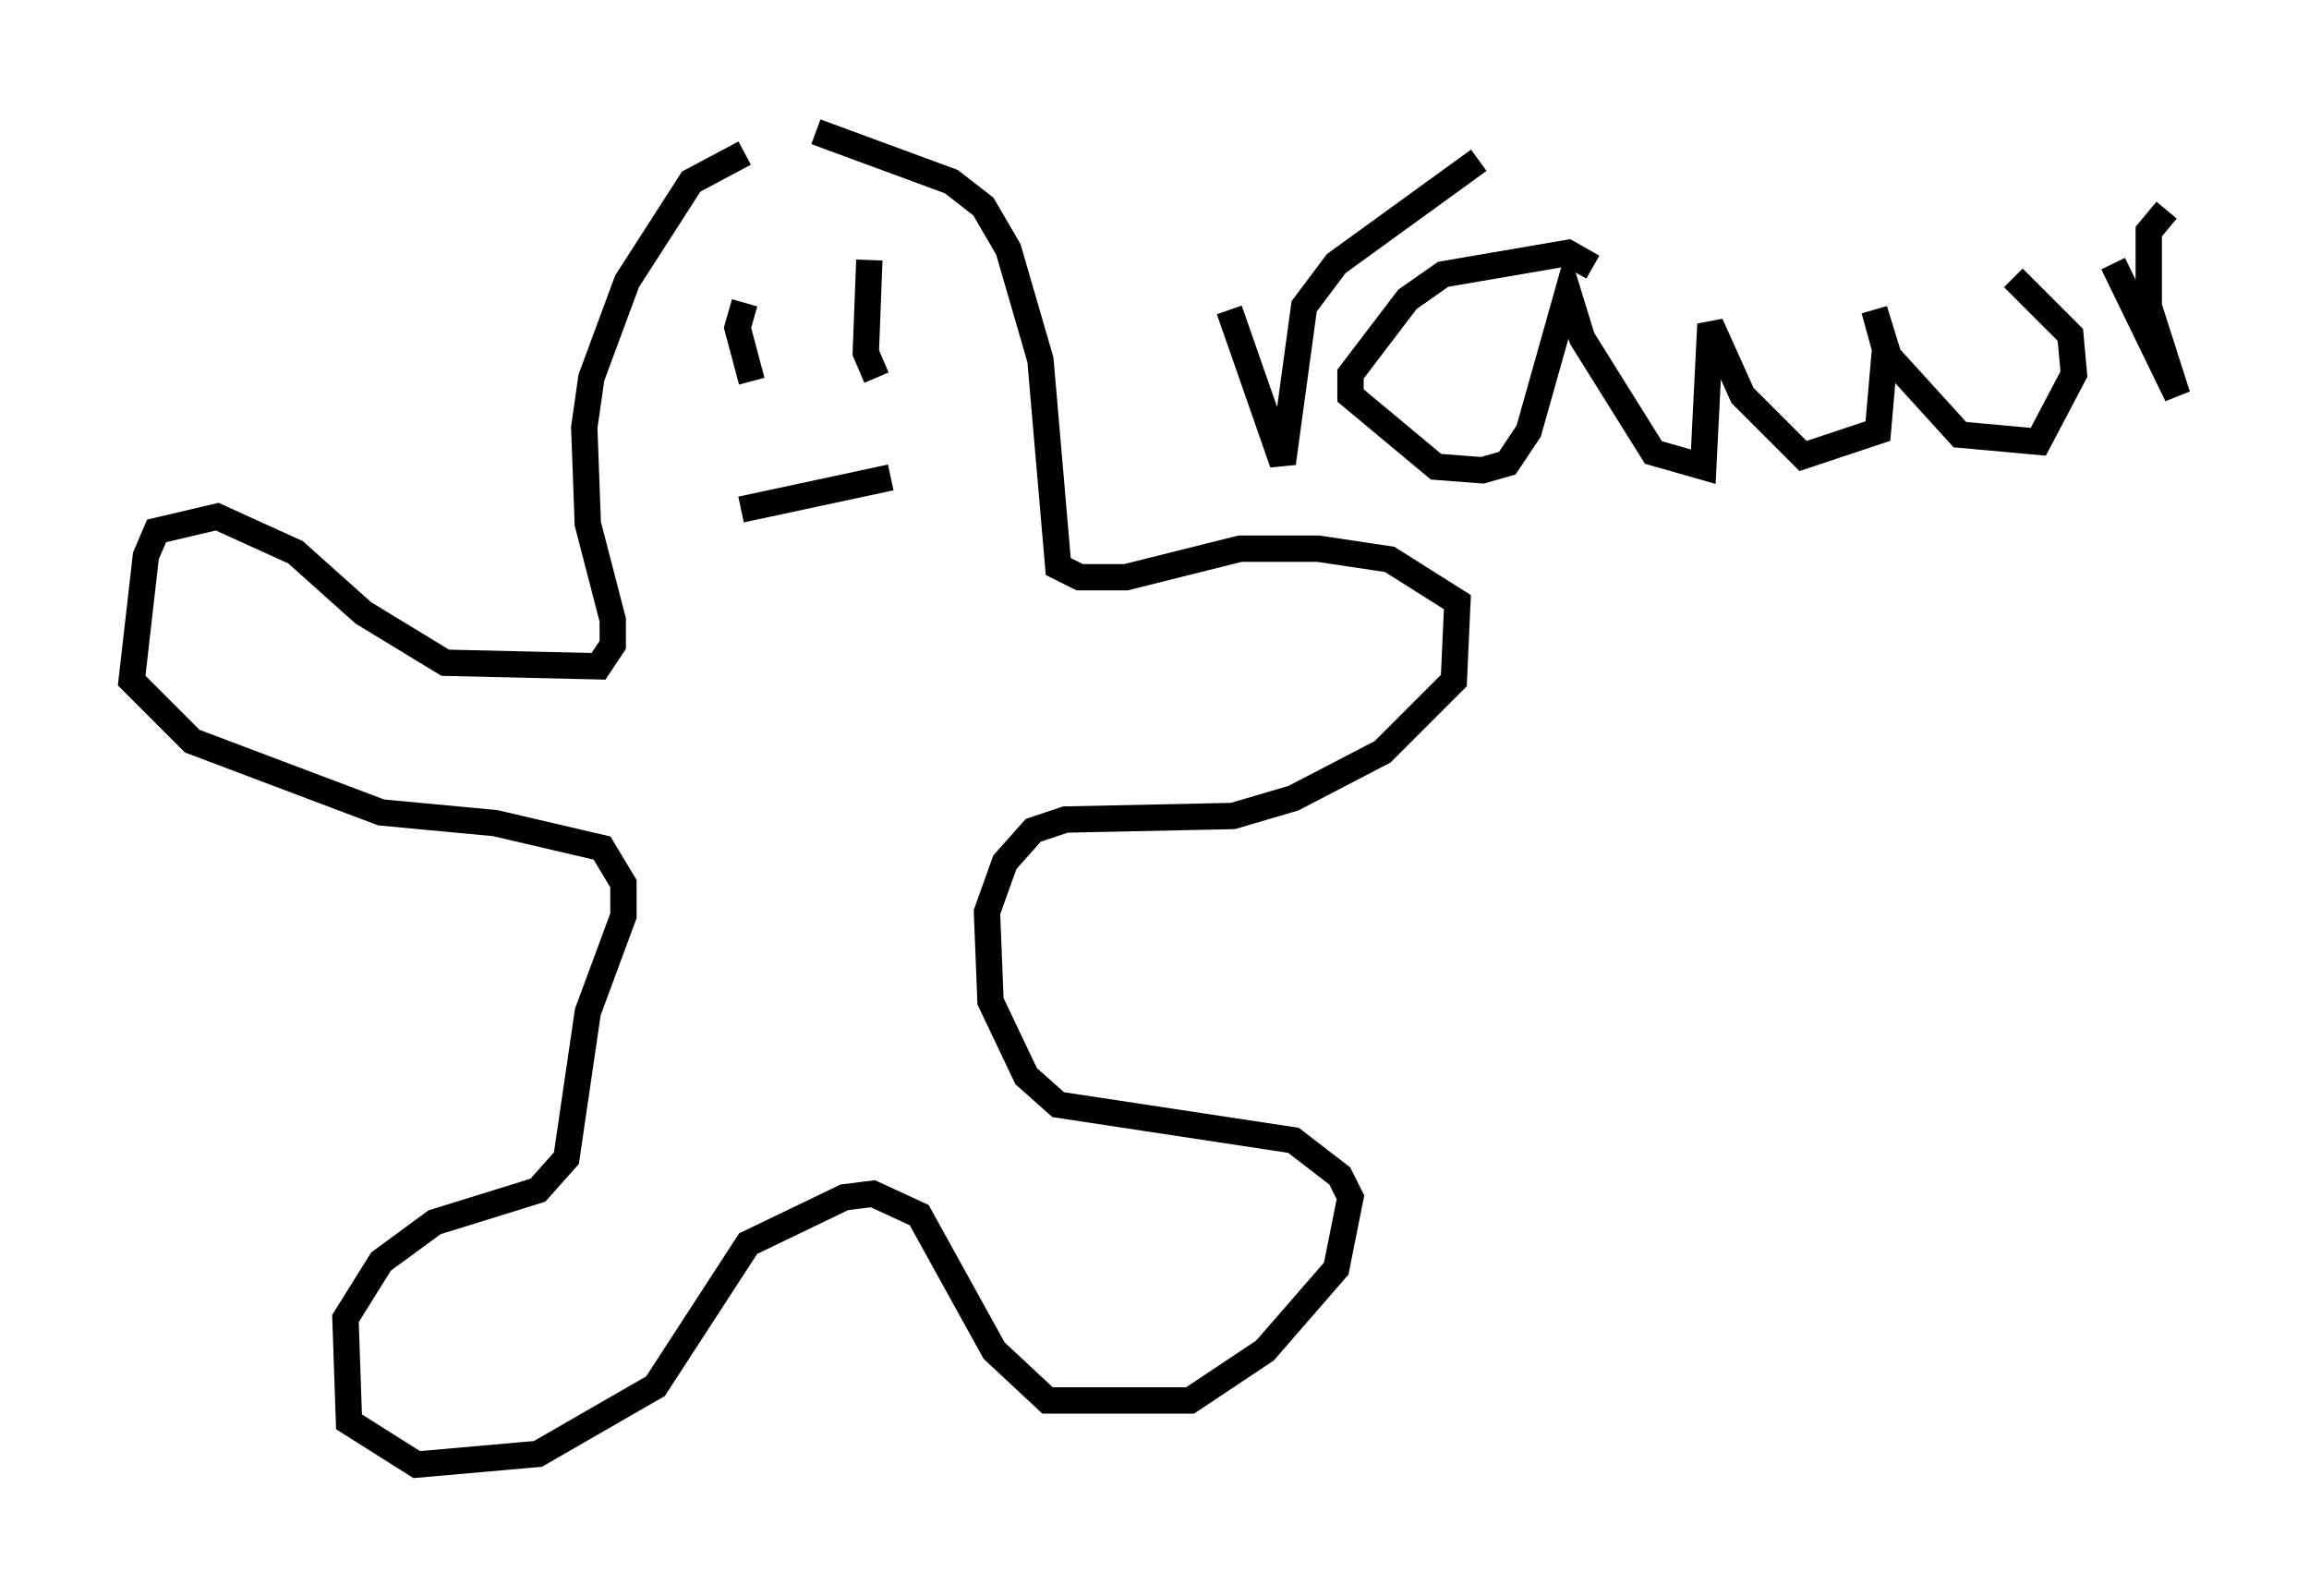 <?xml version="1.0" encoding="utf-8" ?>
<svg baseProfile="full" height="60.608" version="1.1" width="87.672" xmlns="http://www.w3.org/2000/svg" xmlns:ev="http://www.w3.org/2001/xml-events" xmlns:xlink="http://www.w3.org/1999/xlink"><defs /><rect fill="white" height="60.608" width="87.672" x="0" y="0" /><path d="M31.657, 5.812 m-3.383, 0.0 l-2.03, 1.083 -2.436, 3.789 l-1.353, 3.654 -0.271, 1.894 l0.135, 3.654 0.947, 3.654 l0.0, 0.947 -0.541, 0.812 l-5.819, -0.135 -3.112, -1.894 l-2.571, -2.3 -2.977, -1.353 l-2.3, 0.541 -0.406, 0.947 l-0.541, 4.736 2.3, 2.3 l7.172, 2.706 4.33, 0.406 l4.059, 0.947 0.812, 1.353 l0.0, 1.218 -1.353, 3.654 l-0.812, 5.548 -1.083, 1.218 l-3.924, 1.218 -2.03, 1.488 l-1.353, 2.165 0.135, 3.924 l2.571, 1.624 4.601, -0.406 l4.465, -2.571 3.518, -5.413 l3.654, -1.759 1.083, -0.135 l1.759, 0.812 2.842, 5.142 l2.03, 1.894 5.413, 0.0 l2.842, -1.894 2.706, -3.112 l0.541, -2.706 -0.406, -0.812 l-1.759, -1.353 -8.931, -1.353 l-1.218, -1.083 -1.353, -2.842 l-0.135, -3.383 0.677, -1.894 l1.083, -1.218 1.218, -0.406 l6.36, -0.135 2.3, -0.677 l3.383, -1.759 2.706, -2.706 l0.135, -2.977 -2.571, -1.624 l-2.706, -0.406 -2.977, 0.0 l-4.33, 1.083 -1.759, 0.0 l-0.812, -0.406 -0.677, -7.848 l-1.218, -4.195 -0.947, -1.624 l-1.218, -0.947 -5.142, -1.894 m-2.706, 6.495 l-0.271, 0.947 0.541, 2.03 m4.465, -4.601 l-0.135, 3.518 0.406, 0.947 m-5.142, 5.007 l5.683, -1.218 m12.855, -6.36 l2.03, 5.819 0.812, -5.954 l1.218, -1.624 5.413, -3.924 m4.33, 4.059 l-0.947, -0.541 -4.736, 0.812 l-1.353, 0.947 -2.165, 2.842 l0.0, 0.812 3.248, 2.706 l1.759, 0.135 0.947, -0.271 l0.812, -1.218 1.488, -5.277 l0.541, 1.759 2.706, 4.33 l1.894, 0.541 0.271, -5.413 l1.218, 2.706 2.3, 2.3 l2.842, -0.947 0.271, -3.112 l-0.406, -1.488 0.541, 1.759 l2.706, 2.977 2.977, 0.271 l1.353, -2.571 -0.135, -1.488 l-2.165, -2.165 m3.789, -0.541 l2.436, 5.007 -1.083, -3.383 l0.0, -2.842 0.677, -0.812 " fill="none" stroke="black" stroke-width="1" /></svg>